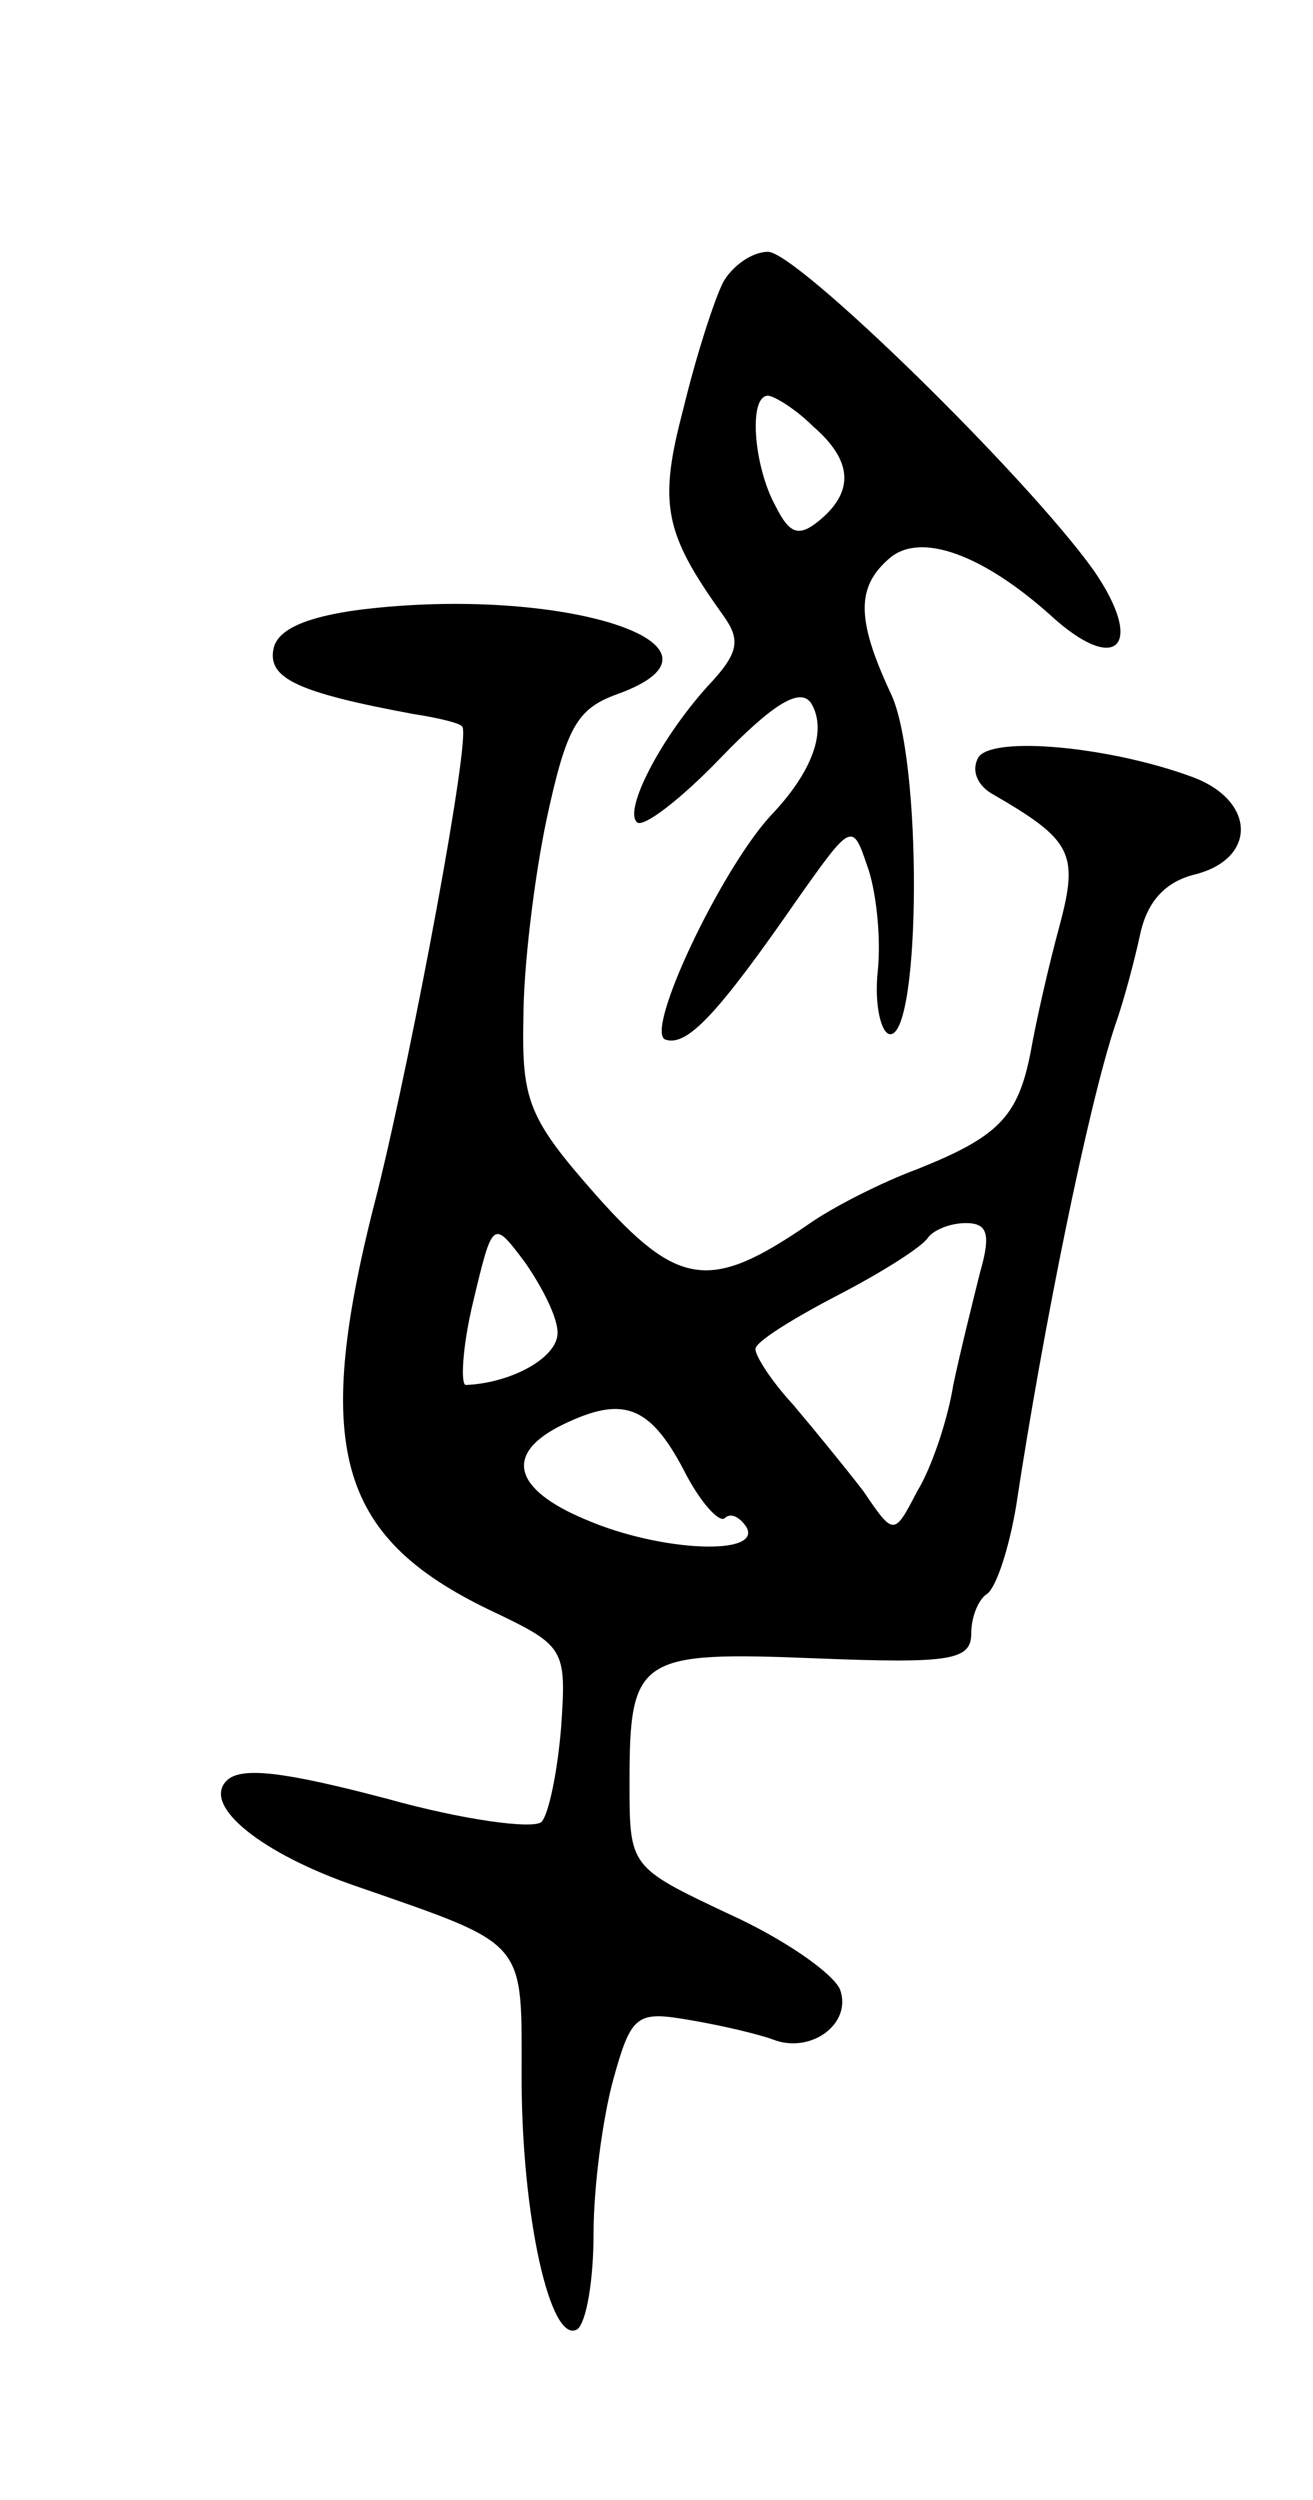 <svg version="1.0" xmlns="http://www.w3.org/2000/svg"
 width="73pt" height="139pt" viewBox="0 0 73 139"
 preserveAspectRatio="xMidYMid meet">
<g transform="translate(0,139) scale(0.1,-0.1)"
fill="#000000" stroke="none">
<path d="M402 1233 c-5 -10 -15 -41 -22 -70 -14 -53 -11 -69 22 -115 10 -14 9
-21 -9 -40 -26 -29 -46 -68 -39 -75 3 -4 25 13 47 36 29 30 44 39 50 30 9 -15
1 -38 -23 -63 -28 -31 -70 -120 -58 -124 12 -4 29 14 74 79 29 41 30 42 38 18
5 -13 8 -40 6 -59 -2 -19 2 -35 7 -35 17 0 18 154 0 190 -19 41 -19 59 0 75
17 14 51 2 89 -32 37 -34 53 -17 24 25 -38 53 -165 177 -181 177 -9 0 -20 -8
-25 -17z m50 -80 c22 -19 23 -36 4 -52 -12 -10 -17 -8 -25 8 -12 22 -15 61 -4
61 3 0 15 -7 25 -17z"/>
<path d="M200 1051 c-30 -4 -46 -11 -48 -22 -3 -16 13 -24 78 -36 13 -2 26 -5
27 -7 5 -5 -27 -177 -47 -258 -37 -142 -23 -192 62 -233 42 -20 43 -21 40 -65
-2 -25 -7 -49 -11 -53 -5 -4 -43 1 -86 13 -57 15 -81 18 -89 10 -14 -14 20
-41 73 -59 95 -33 91 -29 91 -106 0 -77 16 -149 31 -140 5 4 9 27 9 53 0 26 5
64 11 86 10 36 13 38 42 33 18 -3 39 -8 47 -11 21 -8 44 9 37 28 -4 9 -31 28
-62 42 -55 26 -55 26 -55 73 0 70 5 73 104 69 75 -3 86 -1 86 14 0 9 4 19 9
22 5 4 12 25 16 49 15 99 40 222 55 267 5 14 11 37 14 51 4 18 14 29 31 33 34
9 33 41 -2 54 -46 17 -111 23 -119 11 -4 -7 -1 -15 7 -20 45 -26 49 -33 38
-74 -6 -22 -13 -53 -16 -70 -7 -36 -18 -47 -63 -65 -19 -7 -47 -21 -61 -31
-54 -37 -72 -35 -118 17 -37 42 -41 52 -40 98 0 28 6 78 13 111 11 51 17 61
39 69 75 27 -30 61 -143 47z m110 -402 c0 -14 -26 -28 -51 -29 -3 0 -2 21 4
46 11 46 11 46 29 22 9 -13 18 -30 18 -39z m235 34 c-4 -16 -11 -44 -15 -63
-3 -19 -12 -46 -20 -59 -13 -25 -13 -25 -30 0 -10 13 -28 35 -39 48 -12 13
-21 27 -21 31 0 4 21 17 46 30 25 13 47 27 50 32 3 4 12 8 21 8 12 0 14 -6 8
-27z m-165 -110 c9 -18 20 -30 23 -27 3 3 8 1 12 -5 9 -16 -47 -14 -89 4 -41
17 -46 37 -13 53 33 16 48 11 67 -25z"/>
</g>
</svg>
